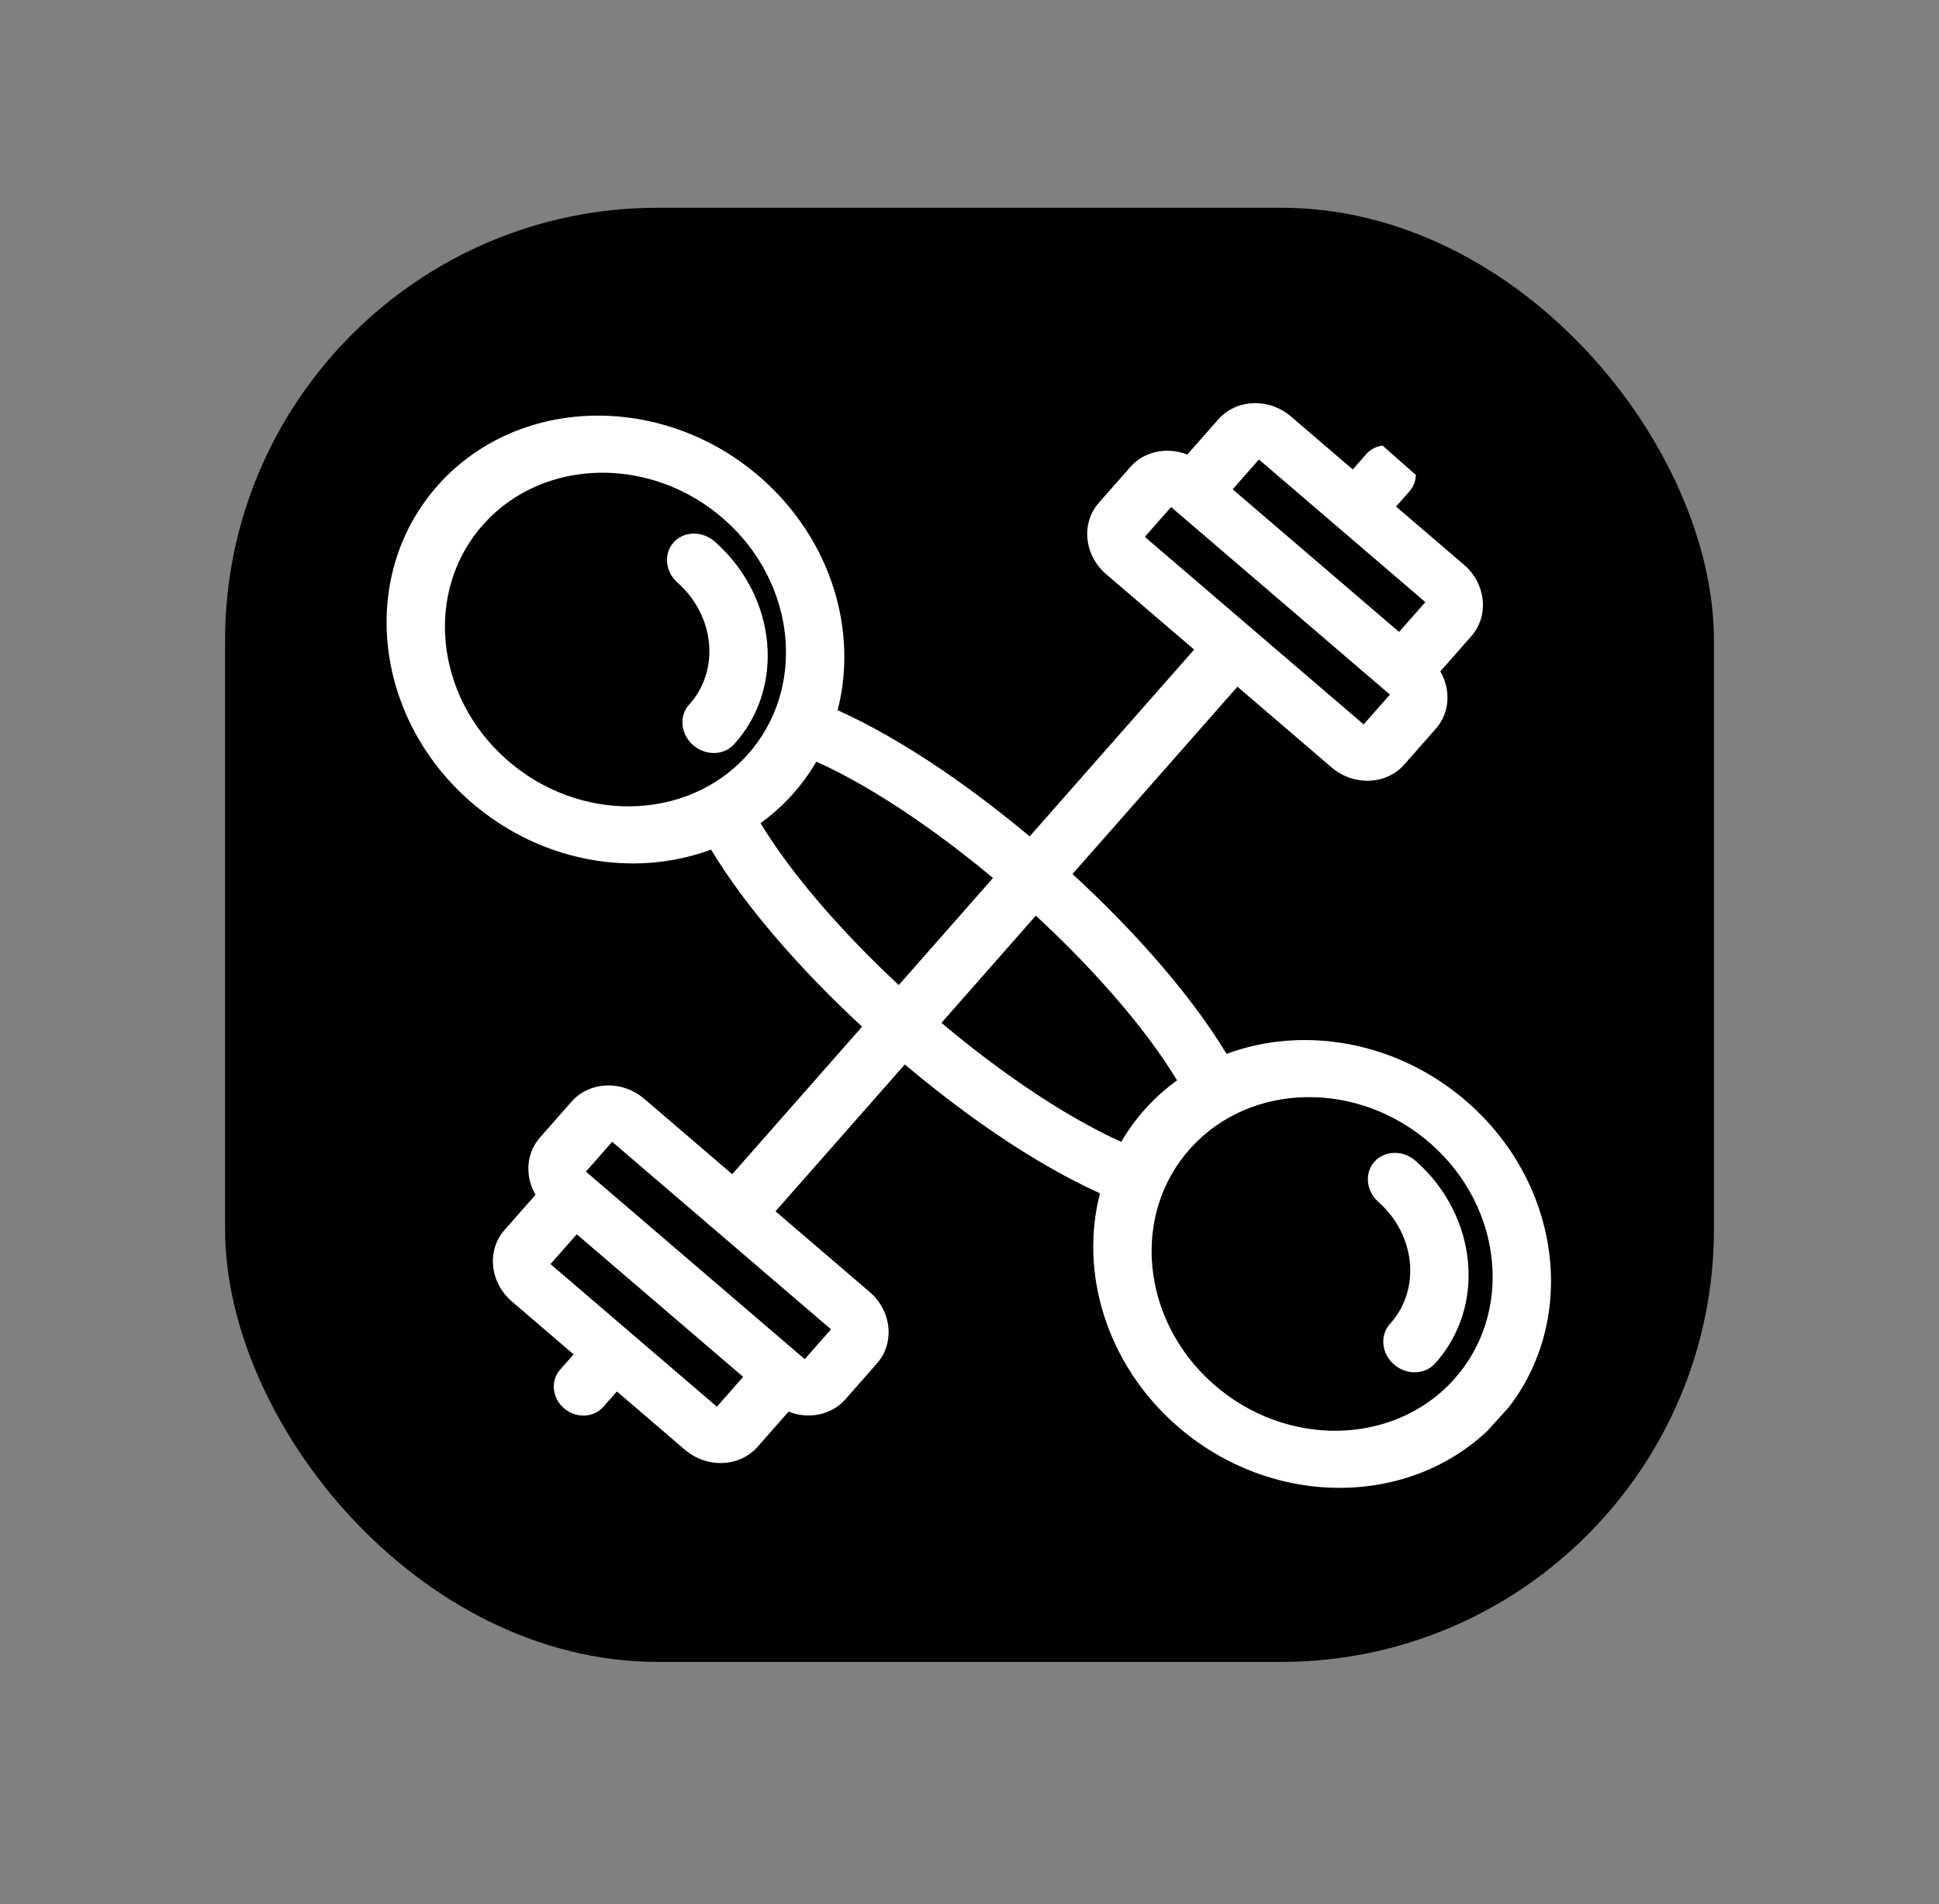 <svg width="112" height="110" viewBox="0 0 112 110" fill="none" xmlns="http://www.w3.org/2000/svg">
<rect x="0" y="0" width="112" height="110" fill="#808080" stroke="none"/>
<rect x="13" y="12" width="86" height="84" rx="25" fill="black"/>
<g clip-path="url(#clip0)">
<path d="M84.812 63.711C80.776 60.145 75.324 59.213 70.848 60.877C68.741 57.387 65.203 53.344 60.897 49.539C56.591 45.733 52.129 42.708 48.382 41.025C49.566 36.452 48.029 31.208 43.994 27.642C38.38 22.681 30.026 22.818 25.37 27.947C20.715 33.075 21.494 41.283 27.107 46.243C31.142 49.809 36.594 50.741 41.07 49.078C43.179 52.568 46.717 56.611 51.023 60.416C55.328 64.22 59.789 67.246 63.537 68.93C62.353 73.502 63.89 78.746 67.925 82.312C73.539 87.272 81.893 87.136 86.549 82.007C91.204 76.879 90.425 68.671 84.812 63.711ZM29.259 43.872C25.077 40.177 24.497 34.061 27.965 30.24C31.434 26.419 37.659 26.317 41.841 30.013C46.024 33.709 46.604 39.824 43.136 43.645C39.667 47.466 33.442 47.568 29.259 43.872ZM53.175 58.045C49.186 54.52 45.831 50.698 43.93 47.548C44.574 47.081 45.179 46.546 45.731 45.938C46.282 45.331 46.754 44.68 47.154 43.996C50.536 45.514 54.754 48.384 58.745 51.91C62.734 55.435 66.088 59.257 67.988 62.407C67.344 62.874 66.739 63.408 66.188 64.016C65.637 64.623 65.164 65.275 64.764 65.958C61.382 64.439 57.164 61.57 53.175 58.045ZM70.078 79.941C65.895 76.246 65.315 70.13 68.783 66.309C72.252 62.488 78.477 62.386 82.659 66.082C86.842 69.777 87.422 75.893 83.954 79.714C80.485 83.535 74.26 83.637 70.078 79.941Z" fill="white"/>
<path d="M81.772 67.06C81.055 66.426 79.992 66.444 79.398 67.098C78.803 67.753 78.903 68.797 79.619 69.43C81.78 71.34 82.081 74.5 80.288 76.475C79.694 77.13 79.793 78.174 80.509 78.807C81.226 79.44 82.289 79.423 82.883 78.768C85.863 75.486 85.364 70.234 81.772 67.06Z" fill="white"/>
<path d="M41.289 31.287C40.572 30.654 39.509 30.671 38.915 31.326C38.321 31.98 38.42 33.025 39.136 33.658C41.297 35.568 41.598 38.728 39.805 40.702C39.211 41.357 39.31 42.401 40.026 43.034C40.743 43.667 41.806 43.65 42.4 42.995C45.38 39.714 44.881 34.461 41.289 31.287Z" fill="white"/>
<g clip-path="url(#clip1)">
<path d="M78.917 26.231L78.137 27.117L74.573 24.062C73.297 22.969 71.411 23.042 70.369 24.226L68.58 26.258C67.431 25.805 66.107 26.049 65.295 26.972L63.472 29.042C62.43 30.226 62.62 32.078 63.897 33.172L68.975 37.524L42.294 67.827L37.216 63.475C35.94 62.381 34.054 62.455 33.012 63.638L31.189 65.709C30.377 66.631 30.316 67.959 30.932 69.018L29.143 71.049C28.101 72.233 28.291 74.086 29.567 75.179L33.131 78.234L32.351 79.119C31.787 79.76 31.89 80.759 32.581 81.351C33.271 81.943 34.289 81.904 34.853 81.263L35.633 80.378L39.554 83.738C40.83 84.832 42.716 84.758 43.758 83.575L45.547 81.543C46.696 81.996 48.02 81.752 48.832 80.829L50.655 78.759C51.697 77.575 51.507 75.722 50.231 74.629L44.795 69.971L71.476 39.667L76.911 44.326C78.187 45.419 80.073 45.346 81.115 44.162L82.938 42.092C83.75 41.169 83.811 39.842 83.195 38.783L84.984 36.751C86.026 35.567 85.836 33.715 84.56 32.621L80.639 29.261L81.419 28.375C81.983 27.734 81.881 26.734 81.19 26.142C80.499 25.55 79.481 25.59 78.917 26.231ZM31.797 73.019L33.314 71.297L42.926 79.534L41.409 81.257L31.797 73.019ZM46.483 78.512L45.157 77.375L35.17 68.816L33.843 67.679L35.36 65.956L48 76.788L46.483 78.512L46.483 78.512ZM80.284 40.122L78.767 41.845L66.127 31.012L67.644 29.289L68.97 30.426L78.957 38.985L80.284 40.122ZM80.813 36.504L71.201 28.266L72.718 26.543L82.33 34.781L80.813 36.504Z" fill="white"/>
</g>
</g>
<defs>
<clipPath id="clip0">
<rect width="81.642" height="75.489" fill="white" transform="matrix(0.749 0.662 -0.672 0.74 50.74 0)"/>
</clipPath>
<clipPath id="clip1">
<rect width="73.573" height="78.37" fill="white" transform="matrix(0.661 -0.75 0.759 0.651 3 56)"/>
</clipPath>
</defs>
</svg>
